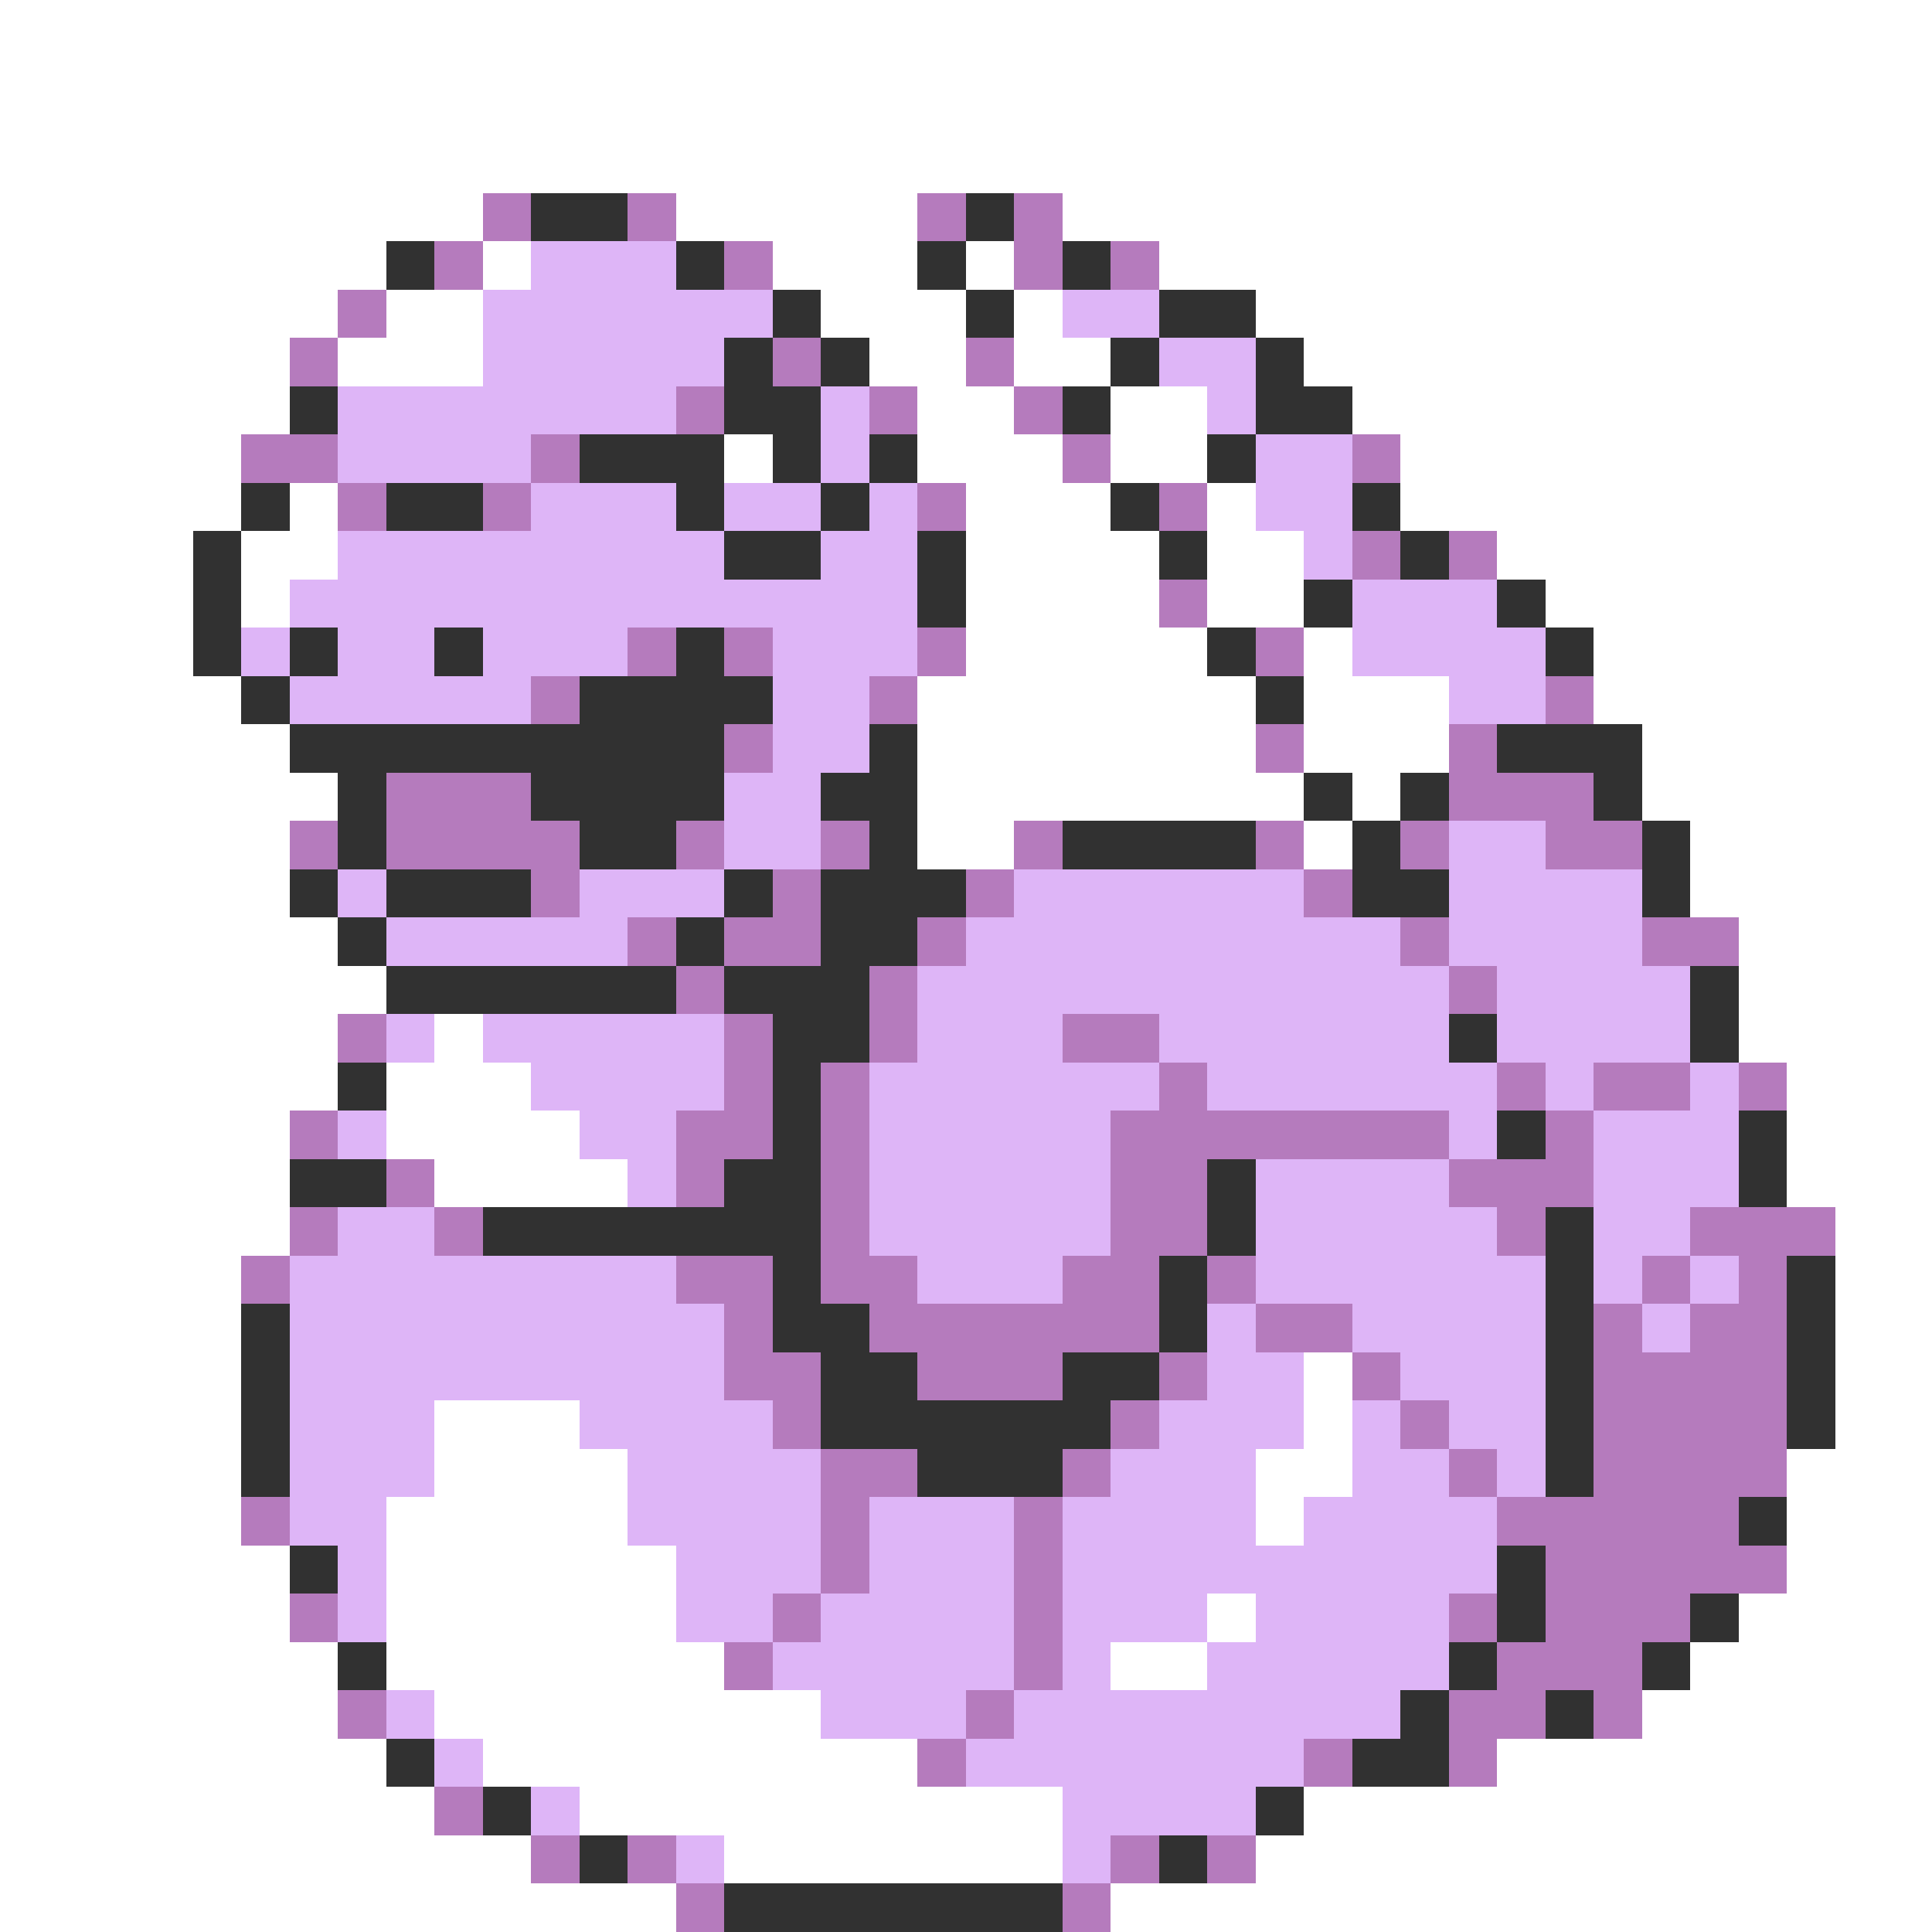 <svg xmlns="http://www.w3.org/2000/svg" viewBox="0 -0.5 40 40" shape-rendering="crispEdges">
<rect x="0" y="-0.5" width="40" height="40" fill="#808080" stroke="none"/>
<path stroke="#ffffff" d="M0 0h40M0 1h40M0 2h40M0 3h40M0 4h10M14 4h5M22 4h18M0 5h8M10 5h1M16 5h3M20 5h1M24 5h16M0 6h7M8 6h2M17 6h3M21 6h1M26 6h14M0 7h6M7 7h3M18 7h2M21 7h2M27 7h13M0 8h6M19 8h2M23 8h2M28 8h12M0 9h5M15 9h1M19 9h3M23 9h2M29 9h11M0 10h5M6 10h1M20 10h3M25 10h1M29 10h11M0 11h4M5 11h2M20 11h4M25 11h2M31 11h9M0 12h4M5 12h1M20 12h4M25 12h2M32 12h8M0 13h4M20 13h5M27 13h1M33 13h7M0 14h5M19 14h7M27 14h3M33 14h7M0 15h6M19 15h7M27 15h3M34 15h6M0 16h7M19 16h8M28 16h1M34 16h6M0 17h6M19 17h2M27 17h1M35 17h5M0 18h6M35 18h5M0 19h7M36 19h4M0 20h8M36 20h4M0 21h7M9 21h1M36 21h4M0 22h7M8 22h3M37 22h3M0 23h6M8 23h4M37 23h3M0 24h6M9 24h4M37 24h3M0 25h6M38 25h2M0 26h5M38 26h2M0 27h5M38 27h2M0 28h5M27 28h1M38 28h2M0 29h5M9 29h3M27 29h1M38 29h2M0 30h5M9 30h4M26 30h2M37 30h3M0 31h5M8 31h5M26 31h1M37 31h3M0 32h6M8 32h6M37 32h3M0 33h6M8 33h6M25 33h1M36 33h4M0 34h7M8 34h7M23 34h2M35 34h5M0 35h7M9 35h8M34 35h6M0 36h8M10 36h9M31 36h9M0 37h9M12 37h10M27 37h13M0 38h11M15 38h7M26 38h14M0 39h14M23 39h17" />
<path stroke="#b57bbd" d="M10 4h1M13 4h1M19 4h1M21 4h1M9 5h1M15 5h1M21 5h1M23 5h1M7 6h1M6 7h1M16 7h1M20 7h1M14 8h1M18 8h1M21 8h1M5 9h2M11 9h1M22 9h1M28 9h1M7 10h1M10 10h1M19 10h1M24 10h1M28 11h1M30 11h1M24 12h1M13 13h1M15 13h1M19 13h1M26 13h1M11 14h1M18 14h1M32 14h1M15 15h1M26 15h1M30 15h1M8 16h3M30 16h3M6 17h1M8 17h4M14 17h1M17 17h1M21 17h1M26 17h1M29 17h1M32 17h2M11 18h1M16 18h1M20 18h1M27 18h1M13 19h1M15 19h2M19 19h1M29 19h1M34 19h2M14 20h1M18 20h1M30 20h1M7 21h1M15 21h1M18 21h1M22 21h2M15 22h1M17 22h1M24 22h1M31 22h1M33 22h2M36 22h1M6 23h1M14 23h2M17 23h1M23 23h7M32 23h1M8 24h1M14 24h1M17 24h1M23 24h2M30 24h3M6 25h1M9 25h1M17 25h1M23 25h2M31 25h1M35 25h3M5 26h1M14 26h2M17 26h2M22 26h2M25 26h1M34 26h1M36 26h1M15 27h1M18 27h6M26 27h2M33 27h1M35 27h2M15 28h2M19 28h3M24 28h1M28 28h1M33 28h4M16 29h1M23 29h1M29 29h1M33 29h4M17 30h2M22 30h1M30 30h1M33 30h4M5 31h1M17 31h1M21 31h1M31 31h5M17 32h1M21 32h1M32 32h5M6 33h1M16 33h1M21 33h1M30 33h1M32 33h3M15 34h1M21 34h1M31 34h3M7 35h1M20 35h1M30 35h2M33 35h1M19 36h1M27 36h1M30 36h1M9 37h1M11 38h1M13 38h1M23 38h1M25 38h1M14 39h1M22 39h1" />
<path stroke="#313131" d="M11 4h2M20 4h1M8 5h1M14 5h1M19 5h1M22 5h1M16 6h1M20 6h1M24 6h2M15 7h1M17 7h1M23 7h1M26 7h1M6 8h1M15 8h2M22 8h1M26 8h2M12 9h3M16 9h1M18 9h1M25 9h1M5 10h1M8 10h2M14 10h1M17 10h1M23 10h1M28 10h1M4 11h1M15 11h2M19 11h1M24 11h1M29 11h1M4 12h1M19 12h1M27 12h1M31 12h1M4 13h1M6 13h1M9 13h1M14 13h1M25 13h1M32 13h1M5 14h1M12 14h4M26 14h1M6 15h9M18 15h1M31 15h3M7 16h1M11 16h4M17 16h2M27 16h1M29 16h1M33 16h1M7 17h1M12 17h2M18 17h1M22 17h4M28 17h1M34 17h1M6 18h1M8 18h3M15 18h1M17 18h3M28 18h2M34 18h1M7 19h1M14 19h1M17 19h2M8 20h6M15 20h3M35 20h1M16 21h2M30 21h1M35 21h1M7 22h1M16 22h1M16 23h1M31 23h1M36 23h1M6 24h2M15 24h2M25 24h1M36 24h1M10 25h7M25 25h1M32 25h1M16 26h1M24 26h1M32 26h1M37 26h1M5 27h1M16 27h2M24 27h1M32 27h1M37 27h1M5 28h1M17 28h2M22 28h2M32 28h1M37 28h1M5 29h1M17 29h6M32 29h1M37 29h1M5 30h1M19 30h3M32 30h1M36 31h1M6 32h1M31 32h1M31 33h1M35 33h1M7 34h1M30 34h1M34 34h1M29 35h1M32 35h1M8 36h1M28 36h2M10 37h1M26 37h1M12 38h1M24 38h1M15 39h7" />
<path stroke="#deb5f7" d="M11 5h3M10 6h6M22 6h2M10 7h5M24 7h2M7 8h7M17 8h1M25 8h1M7 9h4M17 9h1M26 9h2M11 10h3M15 10h2M18 10h1M26 10h2M7 11h8M17 11h2M27 11h1M6 12h13M28 12h3M5 13h1M7 13h2M10 13h3M16 13h3M28 13h4M6 14h5M16 14h2M30 14h2M16 15h2M15 16h2M15 17h2M30 17h2M7 18h1M12 18h3M21 18h6M30 18h4M8 19h5M20 19h9M30 19h4M19 20h11M31 20h4M8 21h1M10 21h5M19 21h3M24 21h6M31 21h4M11 22h4M18 22h6M25 22h6M32 22h1M35 22h1M7 23h1M12 23h2M18 23h5M30 23h1M33 23h3M13 24h1M18 24h5M26 24h4M33 24h3M7 25h2M18 25h5M26 25h5M33 25h2M6 26h8M19 26h3M26 26h6M33 26h1M35 26h1M6 27h9M25 27h1M28 27h4M34 27h1M6 28h9M25 28h2M29 28h3M6 29h3M12 29h4M24 29h3M28 29h1M30 29h2M6 30h3M13 30h4M23 30h3M28 30h2M31 30h1M6 31h2M13 31h4M18 31h3M22 31h4M27 31h4M7 32h1M14 32h3M18 32h3M22 32h9M7 33h1M14 33h2M17 33h4M22 33h3M26 33h4M16 34h5M22 34h1M25 34h5M8 35h1M17 35h3M21 35h8M9 36h1M20 36h7M11 37h1M22 37h4M14 38h1M22 38h1" />
</svg>
